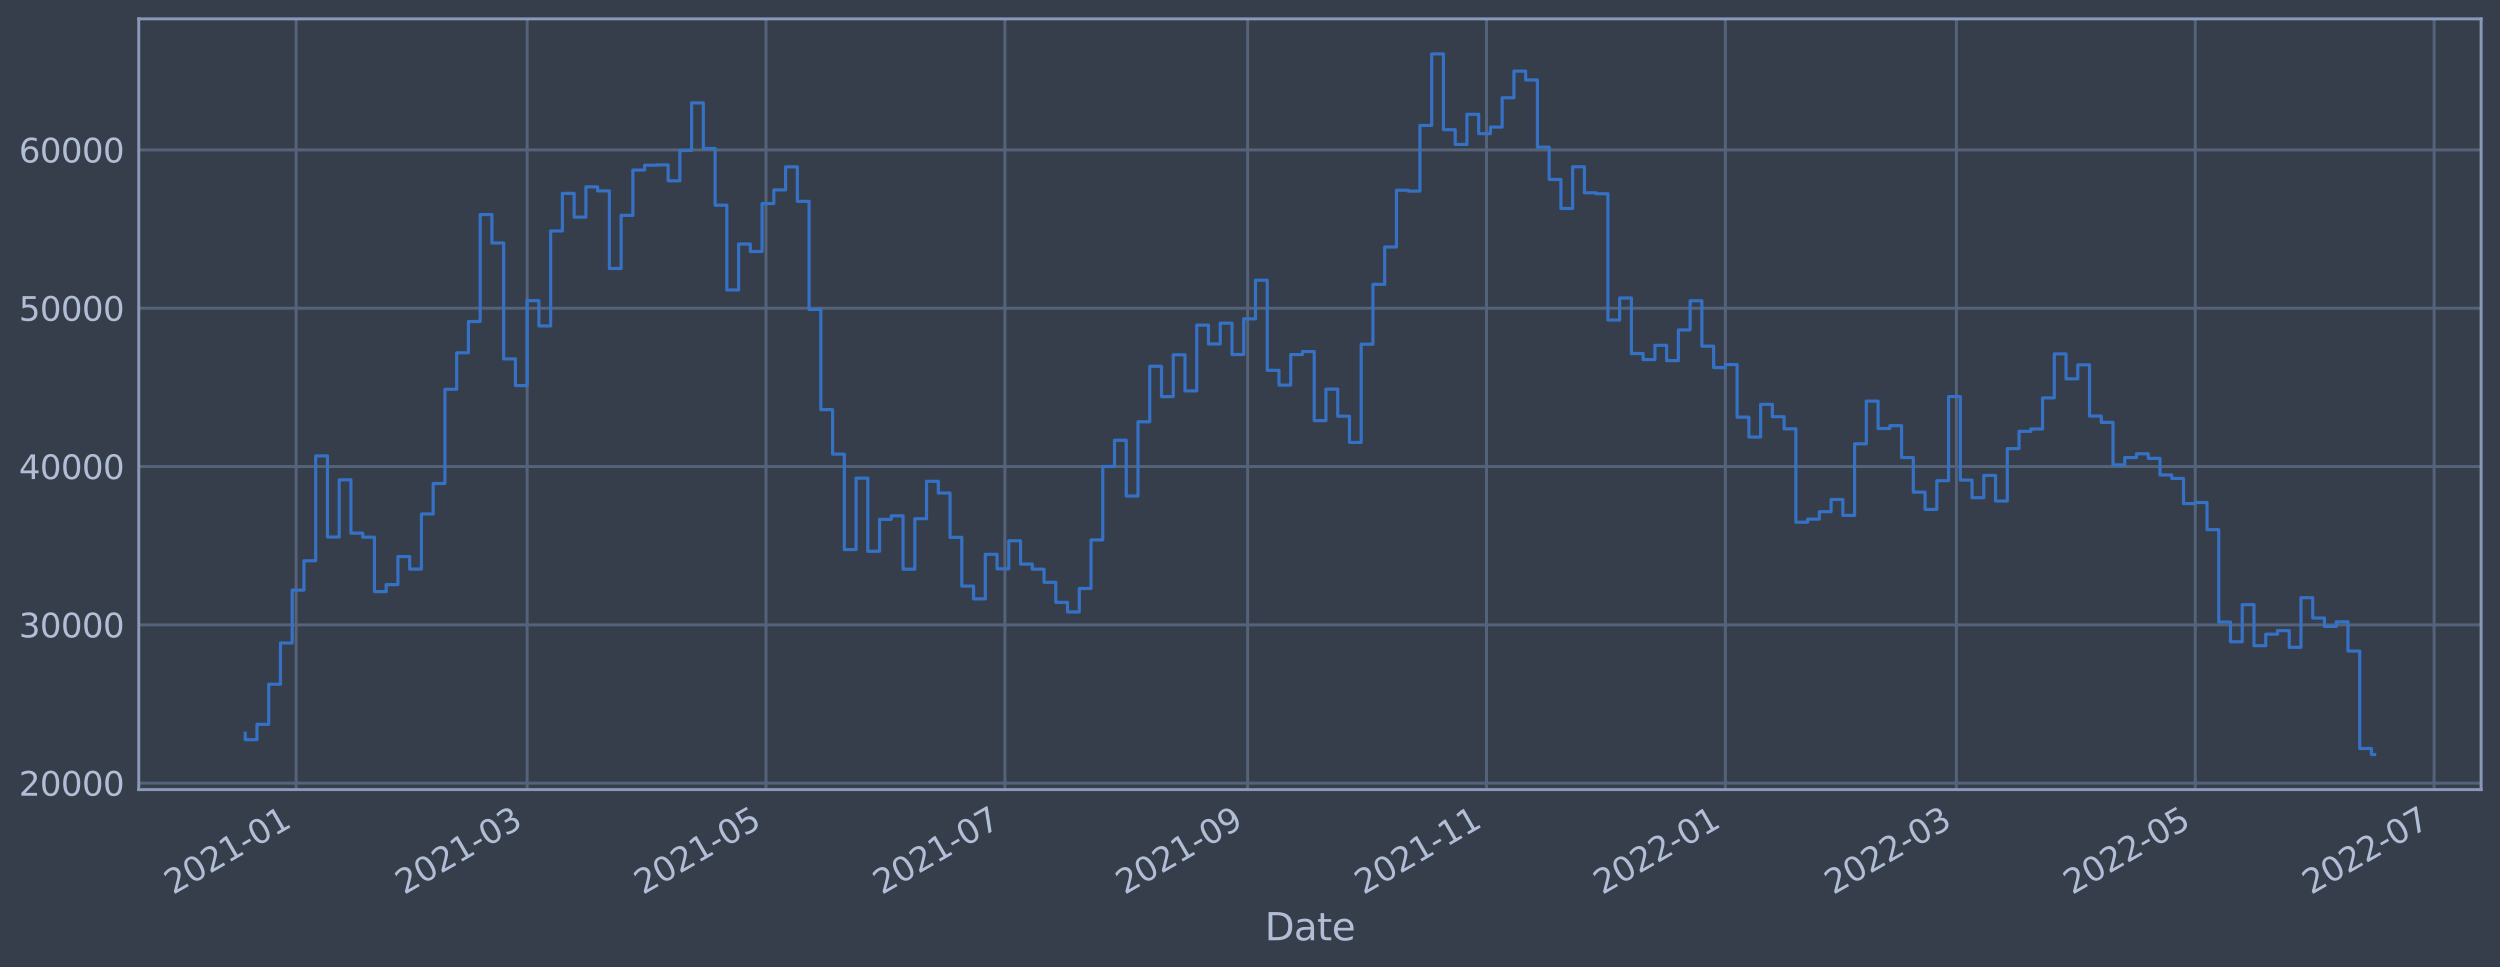 <?xml version="1.0" encoding="utf-8" standalone="no"?>
<!DOCTYPE svg PUBLIC "-//W3C//DTD SVG 1.1//EN"
  "http://www.w3.org/Graphics/SVG/1.1/DTD/svg11.dtd">
<svg xmlns:xlink="http://www.w3.org/1999/xlink" width="952.884pt" height="368.58pt" viewBox="0 0 952.884 368.58" xmlns="http://www.w3.org/2000/svg" version="1.1">
 <defs>
  <style type="text/css">*{stroke-linejoin: round; stroke-linecap: butt}</style>
 </defs>
 <g id="figure_1">
  <g id="patch_1">
   <path d="M 0 368.58 
L 952.884 368.58 
L 952.884 0 
L 0 0 
z
" style="fill: #373e4b"/>
  </g>
  <g id="axes_1">
   <g id="patch_2">
    <path d="M 52.884 300.96 
L 945.684 300.96 
L 945.684 7.2 
L 52.884 7.2 
z
" style="fill: #373e4b"/>
   </g>
   <g id="matplotlib.axis_1">
    <g id="xtick_1">
     <g id="line2d_1">
      <path d="M 112.868 300.96 
L 112.868 7.2 
" clip-path="url(#pca527d2941)" style="fill: none; stroke: #546379; stroke-width: 1.12; stroke-linecap: square"/>
     </g>
     <g id="line2d_2"/>
     <g id="text_1">
      <!-- 2021-01 -->
      <g style="fill: #b1bed6" transform="translate(65.965 341.175)rotate(-30)scale(0.126 -0.126)">
       <defs>
        <path id="DejaVuSans-32" d="M 1228 531 
L 3431 531 
L 3431 0 
L 469 0 
L 469 531 
Q 828 903 1448 1529 
Q 2069 2156 2228 2338 
Q 2531 2678 2651 2914 
Q 2772 3150 2772 3378 
Q 2772 3750 2511 3984 
Q 2250 4219 1831 4219 
Q 1534 4219 1204 4116 
Q 875 4013 500 3803 
L 500 4441 
Q 881 4594 1212 4672 
Q 1544 4750 1819 4750 
Q 2544 4750 2975 4387 
Q 3406 4025 3406 3419 
Q 3406 3131 3298 2873 
Q 3191 2616 2906 2266 
Q 2828 2175 2409 1742 
Q 1991 1309 1228 531 
z
" transform="scale(0.016)"/>
        <path id="DejaVuSans-30" d="M 2034 4250 
Q 1547 4250 1301 3770 
Q 1056 3291 1056 2328 
Q 1056 1369 1301 889 
Q 1547 409 2034 409 
Q 2525 409 2770 889 
Q 3016 1369 3016 2328 
Q 3016 3291 2770 3770 
Q 2525 4250 2034 4250 
z
M 2034 4750 
Q 2819 4750 3233 4129 
Q 3647 3509 3647 2328 
Q 3647 1150 3233 529 
Q 2819 -91 2034 -91 
Q 1250 -91 836 529 
Q 422 1150 422 2328 
Q 422 3509 836 4129 
Q 1250 4750 2034 4750 
z
" transform="scale(0.016)"/>
        <path id="DejaVuSans-31" d="M 794 531 
L 1825 531 
L 1825 4091 
L 703 3866 
L 703 4441 
L 1819 4666 
L 2450 4666 
L 2450 531 
L 3481 531 
L 3481 0 
L 794 0 
L 794 531 
z
" transform="scale(0.016)"/>
        <path id="DejaVuSans-2d" d="M 313 2009 
L 1997 2009 
L 1997 1497 
L 313 1497 
L 313 2009 
z
" transform="scale(0.016)"/>
       </defs>
       <use xlink:href="#DejaVuSans-32"/>
       <use xlink:href="#DejaVuSans-30" x="63.623"/>
       <use xlink:href="#DejaVuSans-32" x="127.246"/>
       <use xlink:href="#DejaVuSans-31" x="190.869"/>
       <use xlink:href="#DejaVuSans-2d" x="254.492"/>
       <use xlink:href="#DejaVuSans-30" x="290.576"/>
       <use xlink:href="#DejaVuSans-31" x="354.199"/>
      </g>
     </g>
    </g>
    <g id="xtick_2">
     <g id="line2d_3">
      <path d="M 200.925 300.96 
L 200.925 7.2 
" clip-path="url(#pca527d2941)" style="fill: none; stroke: #546379; stroke-width: 1.12; stroke-linecap: square"/>
     </g>
     <g id="line2d_4"/>
     <g id="text_2">
      <!-- 2021-03 -->
      <g style="fill: #b1bed6" transform="translate(154.022 341.175)rotate(-30)scale(0.126 -0.126)">
       <defs>
        <path id="DejaVuSans-33" d="M 2597 2516 
Q 3050 2419 3304 2112 
Q 3559 1806 3559 1356 
Q 3559 666 3084 287 
Q 2609 -91 1734 -91 
Q 1441 -91 1130 -33 
Q 819 25 488 141 
L 488 750 
Q 750 597 1062 519 
Q 1375 441 1716 441 
Q 2309 441 2620 675 
Q 2931 909 2931 1356 
Q 2931 1769 2642 2001 
Q 2353 2234 1838 2234 
L 1294 2234 
L 1294 2753 
L 1863 2753 
Q 2328 2753 2575 2939 
Q 2822 3125 2822 3475 
Q 2822 3834 2567 4026 
Q 2313 4219 1838 4219 
Q 1578 4219 1281 4162 
Q 984 4106 628 3988 
L 628 4550 
Q 988 4650 1302 4700 
Q 1616 4750 1894 4750 
Q 2613 4750 3031 4423 
Q 3450 4097 3450 3541 
Q 3450 3153 3228 2886 
Q 3006 2619 2597 2516 
z
" transform="scale(0.016)"/>
       </defs>
       <use xlink:href="#DejaVuSans-32"/>
       <use xlink:href="#DejaVuSans-30" x="63.623"/>
       <use xlink:href="#DejaVuSans-32" x="127.246"/>
       <use xlink:href="#DejaVuSans-31" x="190.869"/>
       <use xlink:href="#DejaVuSans-2d" x="254.492"/>
       <use xlink:href="#DejaVuSans-30" x="290.576"/>
       <use xlink:href="#DejaVuSans-33" x="354.199"/>
      </g>
     </g>
    </g>
    <g id="xtick_3">
     <g id="line2d_5">
      <path d="M 291.967 300.96 
L 291.967 7.2 
" clip-path="url(#pca527d2941)" style="fill: none; stroke: #546379; stroke-width: 1.12; stroke-linecap: square"/>
     </g>
     <g id="line2d_6"/>
     <g id="text_3">
      <!-- 2021-05 -->
      <g style="fill: #b1bed6" transform="translate(245.064 341.175)rotate(-30)scale(0.126 -0.126)">
       <defs>
        <path id="DejaVuSans-35" d="M 691 4666 
L 3169 4666 
L 3169 4134 
L 1269 4134 
L 1269 2991 
Q 1406 3038 1543 3061 
Q 1681 3084 1819 3084 
Q 2600 3084 3056 2656 
Q 3513 2228 3513 1497 
Q 3513 744 3044 326 
Q 2575 -91 1722 -91 
Q 1428 -91 1123 -41 
Q 819 9 494 109 
L 494 744 
Q 775 591 1075 516 
Q 1375 441 1709 441 
Q 2250 441 2565 725 
Q 2881 1009 2881 1497 
Q 2881 1984 2565 2268 
Q 2250 2553 1709 2553 
Q 1456 2553 1204 2497 
Q 953 2441 691 2322 
L 691 4666 
z
" transform="scale(0.016)"/>
       </defs>
       <use xlink:href="#DejaVuSans-32"/>
       <use xlink:href="#DejaVuSans-30" x="63.623"/>
       <use xlink:href="#DejaVuSans-32" x="127.246"/>
       <use xlink:href="#DejaVuSans-31" x="190.869"/>
       <use xlink:href="#DejaVuSans-2d" x="254.492"/>
       <use xlink:href="#DejaVuSans-30" x="290.576"/>
       <use xlink:href="#DejaVuSans-35" x="354.199"/>
      </g>
     </g>
    </g>
    <g id="xtick_4">
     <g id="line2d_7">
      <path d="M 383.01 300.96 
L 383.01 7.2 
" clip-path="url(#pca527d2941)" style="fill: none; stroke: #546379; stroke-width: 1.12; stroke-linecap: square"/>
     </g>
     <g id="line2d_8"/>
     <g id="text_4">
      <!-- 2021-07 -->
      <g style="fill: #b1bed6" transform="translate(336.106 341.175)rotate(-30)scale(0.126 -0.126)">
       <defs>
        <path id="DejaVuSans-37" d="M 525 4666 
L 3525 4666 
L 3525 4397 
L 1831 0 
L 1172 0 
L 2766 4134 
L 525 4134 
L 525 4666 
z
" transform="scale(0.016)"/>
       </defs>
       <use xlink:href="#DejaVuSans-32"/>
       <use xlink:href="#DejaVuSans-30" x="63.623"/>
       <use xlink:href="#DejaVuSans-32" x="127.246"/>
       <use xlink:href="#DejaVuSans-31" x="190.869"/>
       <use xlink:href="#DejaVuSans-2d" x="254.492"/>
       <use xlink:href="#DejaVuSans-30" x="290.576"/>
       <use xlink:href="#DejaVuSans-37" x="354.199"/>
      </g>
     </g>
    </g>
    <g id="xtick_5">
     <g id="line2d_9">
      <path d="M 475.544 300.96 
L 475.544 7.2 
" clip-path="url(#pca527d2941)" style="fill: none; stroke: #546379; stroke-width: 1.12; stroke-linecap: square"/>
     </g>
     <g id="line2d_10"/>
     <g id="text_5">
      <!-- 2021-09 -->
      <g style="fill: #b1bed6" transform="translate(428.641 341.175)rotate(-30)scale(0.126 -0.126)">
       <defs>
        <path id="DejaVuSans-39" d="M 703 97 
L 703 672 
Q 941 559 1184 500 
Q 1428 441 1663 441 
Q 2288 441 2617 861 
Q 2947 1281 2994 2138 
Q 2813 1869 2534 1725 
Q 2256 1581 1919 1581 
Q 1219 1581 811 2004 
Q 403 2428 403 3163 
Q 403 3881 828 4315 
Q 1253 4750 1959 4750 
Q 2769 4750 3195 4129 
Q 3622 3509 3622 2328 
Q 3622 1225 3098 567 
Q 2575 -91 1691 -91 
Q 1453 -91 1209 -44 
Q 966 3 703 97 
z
M 1959 2075 
Q 2384 2075 2632 2365 
Q 2881 2656 2881 3163 
Q 2881 3666 2632 3958 
Q 2384 4250 1959 4250 
Q 1534 4250 1286 3958 
Q 1038 3666 1038 3163 
Q 1038 2656 1286 2365 
Q 1534 2075 1959 2075 
z
" transform="scale(0.016)"/>
       </defs>
       <use xlink:href="#DejaVuSans-32"/>
       <use xlink:href="#DejaVuSans-30" x="63.623"/>
       <use xlink:href="#DejaVuSans-32" x="127.246"/>
       <use xlink:href="#DejaVuSans-31" x="190.869"/>
       <use xlink:href="#DejaVuSans-2d" x="254.492"/>
       <use xlink:href="#DejaVuSans-30" x="290.576"/>
       <use xlink:href="#DejaVuSans-39" x="354.199"/>
      </g>
     </g>
    </g>
    <g id="xtick_6">
     <g id="line2d_11">
      <path d="M 566.586 300.96 
L 566.586 7.2 
" clip-path="url(#pca527d2941)" style="fill: none; stroke: #546379; stroke-width: 1.12; stroke-linecap: square"/>
     </g>
     <g id="line2d_12"/>
     <g id="text_6">
      <!-- 2021-11 -->
      <g style="fill: #b1bed6" transform="translate(519.683 341.175)rotate(-30)scale(0.126 -0.126)">
       <use xlink:href="#DejaVuSans-32"/>
       <use xlink:href="#DejaVuSans-30" x="63.623"/>
       <use xlink:href="#DejaVuSans-32" x="127.246"/>
       <use xlink:href="#DejaVuSans-31" x="190.869"/>
       <use xlink:href="#DejaVuSans-2d" x="254.492"/>
       <use xlink:href="#DejaVuSans-31" x="290.576"/>
       <use xlink:href="#DejaVuSans-31" x="354.199"/>
      </g>
     </g>
    </g>
    <g id="xtick_7">
     <g id="line2d_13">
      <path d="M 657.629 300.96 
L 657.629 7.2 
" clip-path="url(#pca527d2941)" style="fill: none; stroke: #546379; stroke-width: 1.12; stroke-linecap: square"/>
     </g>
     <g id="line2d_14"/>
     <g id="text_7">
      <!-- 2022-01 -->
      <g style="fill: #b1bed6" transform="translate(610.725 341.175)rotate(-30)scale(0.126 -0.126)">
       <use xlink:href="#DejaVuSans-32"/>
       <use xlink:href="#DejaVuSans-30" x="63.623"/>
       <use xlink:href="#DejaVuSans-32" x="127.246"/>
       <use xlink:href="#DejaVuSans-32" x="190.869"/>
       <use xlink:href="#DejaVuSans-2d" x="254.492"/>
       <use xlink:href="#DejaVuSans-30" x="290.576"/>
       <use xlink:href="#DejaVuSans-31" x="354.199"/>
      </g>
     </g>
    </g>
    <g id="xtick_8">
     <g id="line2d_15">
      <path d="M 745.686 300.96 
L 745.686 7.2 
" clip-path="url(#pca527d2941)" style="fill: none; stroke: #546379; stroke-width: 1.12; stroke-linecap: square"/>
     </g>
     <g id="line2d_16"/>
     <g id="text_8">
      <!-- 2022-03 -->
      <g style="fill: #b1bed6" transform="translate(698.783 341.175)rotate(-30)scale(0.126 -0.126)">
       <use xlink:href="#DejaVuSans-32"/>
       <use xlink:href="#DejaVuSans-30" x="63.623"/>
       <use xlink:href="#DejaVuSans-32" x="127.246"/>
       <use xlink:href="#DejaVuSans-32" x="190.869"/>
       <use xlink:href="#DejaVuSans-2d" x="254.492"/>
       <use xlink:href="#DejaVuSans-30" x="290.576"/>
       <use xlink:href="#DejaVuSans-33" x="354.199"/>
      </g>
     </g>
    </g>
    <g id="xtick_9">
     <g id="line2d_17">
      <path d="M 836.728 300.96 
L 836.728 7.2 
" clip-path="url(#pca527d2941)" style="fill: none; stroke: #546379; stroke-width: 1.12; stroke-linecap: square"/>
     </g>
     <g id="line2d_18"/>
     <g id="text_9">
      <!-- 2022-05 -->
      <g style="fill: #b1bed6" transform="translate(789.825 341.175)rotate(-30)scale(0.126 -0.126)">
       <use xlink:href="#DejaVuSans-32"/>
       <use xlink:href="#DejaVuSans-30" x="63.623"/>
       <use xlink:href="#DejaVuSans-32" x="127.246"/>
       <use xlink:href="#DejaVuSans-32" x="190.869"/>
       <use xlink:href="#DejaVuSans-2d" x="254.492"/>
       <use xlink:href="#DejaVuSans-30" x="290.576"/>
       <use xlink:href="#DejaVuSans-35" x="354.199"/>
      </g>
     </g>
    </g>
    <g id="xtick_10">
     <g id="line2d_19">
      <path d="M 927.77 300.96 
L 927.77 7.2 
" clip-path="url(#pca527d2941)" style="fill: none; stroke: #546379; stroke-width: 1.12; stroke-linecap: square"/>
     </g>
     <g id="line2d_20"/>
     <g id="text_10">
      <!-- 2022-07 -->
      <g style="fill: #b1bed6" transform="translate(880.867 341.175)rotate(-30)scale(0.126 -0.126)">
       <use xlink:href="#DejaVuSans-32"/>
       <use xlink:href="#DejaVuSans-30" x="63.623"/>
       <use xlink:href="#DejaVuSans-32" x="127.246"/>
       <use xlink:href="#DejaVuSans-32" x="190.869"/>
       <use xlink:href="#DejaVuSans-2d" x="254.492"/>
       <use xlink:href="#DejaVuSans-30" x="290.576"/>
       <use xlink:href="#DejaVuSans-37" x="354.199"/>
      </g>
     </g>
    </g>
    <g id="text_11">
     <!-- Date -->
     <g style="fill: #b1bed6" transform="translate(482.075 358.386)scale(0.144 -0.144)">
      <defs>
       <path id="DejaVuSans-44" d="M 1259 4147 
L 1259 519 
L 2022 519 
Q 2988 519 3436 956 
Q 3884 1394 3884 2338 
Q 3884 3275 3436 3711 
Q 2988 4147 2022 4147 
L 1259 4147 
z
M 628 4666 
L 1925 4666 
Q 3281 4666 3915 4102 
Q 4550 3538 4550 2338 
Q 4550 1131 3912 565 
Q 3275 0 1925 0 
L 628 0 
L 628 4666 
z
" transform="scale(0.016)"/>
       <path id="DejaVuSans-61" d="M 2194 1759 
Q 1497 1759 1228 1600 
Q 959 1441 959 1056 
Q 959 750 1161 570 
Q 1363 391 1709 391 
Q 2188 391 2477 730 
Q 2766 1069 2766 1631 
L 2766 1759 
L 2194 1759 
z
M 3341 1997 
L 3341 0 
L 2766 0 
L 2766 531 
Q 2569 213 2275 61 
Q 1981 -91 1556 -91 
Q 1019 -91 701 211 
Q 384 513 384 1019 
Q 384 1609 779 1909 
Q 1175 2209 1959 2209 
L 2766 2209 
L 2766 2266 
Q 2766 2663 2505 2880 
Q 2244 3097 1772 3097 
Q 1472 3097 1187 3025 
Q 903 2953 641 2809 
L 641 3341 
Q 956 3463 1253 3523 
Q 1550 3584 1831 3584 
Q 2591 3584 2966 3190 
Q 3341 2797 3341 1997 
z
" transform="scale(0.016)"/>
       <path id="DejaVuSans-74" d="M 1172 4494 
L 1172 3500 
L 2356 3500 
L 2356 3053 
L 1172 3053 
L 1172 1153 
Q 1172 725 1289 603 
Q 1406 481 1766 481 
L 2356 481 
L 2356 0 
L 1766 0 
Q 1100 0 847 248 
Q 594 497 594 1153 
L 594 3053 
L 172 3053 
L 172 3500 
L 594 3500 
L 594 4494 
L 1172 4494 
z
" transform="scale(0.016)"/>
       <path id="DejaVuSans-65" d="M 3597 1894 
L 3597 1613 
L 953 1613 
Q 991 1019 1311 708 
Q 1631 397 2203 397 
Q 2534 397 2845 478 
Q 3156 559 3463 722 
L 3463 178 
Q 3153 47 2828 -22 
Q 2503 -91 2169 -91 
Q 1331 -91 842 396 
Q 353 884 353 1716 
Q 353 2575 817 3079 
Q 1281 3584 2069 3584 
Q 2775 3584 3186 3129 
Q 3597 2675 3597 1894 
z
M 3022 2063 
Q 3016 2534 2758 2815 
Q 2500 3097 2075 3097 
Q 1594 3097 1305 2825 
Q 1016 2553 972 2059 
L 3022 2063 
z
" transform="scale(0.016)"/>
      </defs>
      <use xlink:href="#DejaVuSans-44"/>
      <use xlink:href="#DejaVuSans-61" x="77.002"/>
      <use xlink:href="#DejaVuSans-74" x="138.281"/>
      <use xlink:href="#DejaVuSans-65" x="177.49"/>
     </g>
    </g>
   </g>
   <g id="matplotlib.axis_2">
    <g id="ytick_1">
     <g id="line2d_21">
      <path d="M 52.884 298.5 
L 945.684 298.5 
" clip-path="url(#pca527d2941)" style="fill: none; stroke: #546379; stroke-width: 1.12; stroke-linecap: square"/>
     </g>
     <g id="line2d_22"/>
     <g id="text_12">
      <!-- 20000 -->
      <g style="fill: #b1bed6" transform="translate(7.2 303.287)scale(0.126 -0.126)">
       <use xlink:href="#DejaVuSans-32"/>
       <use xlink:href="#DejaVuSans-30" x="63.623"/>
       <use xlink:href="#DejaVuSans-30" x="127.246"/>
       <use xlink:href="#DejaVuSans-30" x="190.869"/>
       <use xlink:href="#DejaVuSans-30" x="254.492"/>
      </g>
     </g>
    </g>
    <g id="ytick_2">
     <g id="line2d_23">
      <path d="M 52.884 238.16 
L 945.684 238.16 
" clip-path="url(#pca527d2941)" style="fill: none; stroke: #546379; stroke-width: 1.12; stroke-linecap: square"/>
     </g>
     <g id="line2d_24"/>
     <g id="text_13">
      <!-- 30000 -->
      <g style="fill: #b1bed6" transform="translate(7.2 242.947)scale(0.126 -0.126)">
       <use xlink:href="#DejaVuSans-33"/>
       <use xlink:href="#DejaVuSans-30" x="63.623"/>
       <use xlink:href="#DejaVuSans-30" x="127.246"/>
       <use xlink:href="#DejaVuSans-30" x="190.869"/>
       <use xlink:href="#DejaVuSans-30" x="254.492"/>
      </g>
     </g>
    </g>
    <g id="ytick_3">
     <g id="line2d_25">
      <path d="M 52.884 177.82 
L 945.684 177.82 
" clip-path="url(#pca527d2941)" style="fill: none; stroke: #546379; stroke-width: 1.12; stroke-linecap: square"/>
     </g>
     <g id="line2d_26"/>
     <g id="text_14">
      <!-- 40000 -->
      <g style="fill: #b1bed6" transform="translate(7.2 182.607)scale(0.126 -0.126)">
       <defs>
        <path id="DejaVuSans-34" d="M 2419 4116 
L 825 1625 
L 2419 1625 
L 2419 4116 
z
M 2253 4666 
L 3047 4666 
L 3047 1625 
L 3713 1625 
L 3713 1100 
L 3047 1100 
L 3047 0 
L 2419 0 
L 2419 1100 
L 313 1100 
L 313 1709 
L 2253 4666 
z
" transform="scale(0.016)"/>
       </defs>
       <use xlink:href="#DejaVuSans-34"/>
       <use xlink:href="#DejaVuSans-30" x="63.623"/>
       <use xlink:href="#DejaVuSans-30" x="127.246"/>
       <use xlink:href="#DejaVuSans-30" x="190.869"/>
       <use xlink:href="#DejaVuSans-30" x="254.492"/>
      </g>
     </g>
    </g>
    <g id="ytick_4">
     <g id="line2d_27">
      <path d="M 52.884 117.48 
L 945.684 117.48 
" clip-path="url(#pca527d2941)" style="fill: none; stroke: #546379; stroke-width: 1.12; stroke-linecap: square"/>
     </g>
     <g id="line2d_28"/>
     <g id="text_15">
      <!-- 50000 -->
      <g style="fill: #b1bed6" transform="translate(7.2 122.267)scale(0.126 -0.126)">
       <use xlink:href="#DejaVuSans-35"/>
       <use xlink:href="#DejaVuSans-30" x="63.623"/>
       <use xlink:href="#DejaVuSans-30" x="127.246"/>
       <use xlink:href="#DejaVuSans-30" x="190.869"/>
       <use xlink:href="#DejaVuSans-30" x="254.492"/>
      </g>
     </g>
    </g>
    <g id="ytick_5">
     <g id="line2d_29">
      <path d="M 52.884 57.14 
L 945.684 57.14 
" clip-path="url(#pca527d2941)" style="fill: none; stroke: #546379; stroke-width: 1.12; stroke-linecap: square"/>
     </g>
     <g id="line2d_30"/>
     <g id="text_16">
      <!-- 60000 -->
      <g style="fill: #b1bed6" transform="translate(7.2 61.927)scale(0.126 -0.126)">
       <defs>
        <path id="DejaVuSans-36" d="M 2113 2584 
Q 1688 2584 1439 2293 
Q 1191 2003 1191 1497 
Q 1191 994 1439 701 
Q 1688 409 2113 409 
Q 2538 409 2786 701 
Q 3034 994 3034 1497 
Q 3034 2003 2786 2293 
Q 2538 2584 2113 2584 
z
M 3366 4563 
L 3366 3988 
Q 3128 4100 2886 4159 
Q 2644 4219 2406 4219 
Q 1781 4219 1451 3797 
Q 1122 3375 1075 2522 
Q 1259 2794 1537 2939 
Q 1816 3084 2150 3084 
Q 2853 3084 3261 2657 
Q 3669 2231 3669 1497 
Q 3669 778 3244 343 
Q 2819 -91 2113 -91 
Q 1303 -91 875 529 
Q 447 1150 447 2328 
Q 447 3434 972 4092 
Q 1497 4750 2381 4750 
Q 2619 4750 2861 4703 
Q 3103 4656 3366 4563 
z
" transform="scale(0.016)"/>
       </defs>
       <use xlink:href="#DejaVuSans-36"/>
       <use xlink:href="#DejaVuSans-30" x="63.623"/>
       <use xlink:href="#DejaVuSans-30" x="127.246"/>
       <use xlink:href="#DejaVuSans-30" x="190.869"/>
       <use xlink:href="#DejaVuSans-30" x="254.492"/>
      </g>
     </g>
    </g>
   </g>
   <g id="line2d_31">
    <path d="M 93.466 279.488 
L 93.466 281.934 
L 97.943 281.934 
L 97.943 276.081 
L 102.421 276.081 
L 102.421 260.808 
L 106.898 260.808 
L 106.898 245.059 
L 111.376 245.059 
L 111.376 224.913 
L 115.853 224.913 
L 115.853 213.742 
L 120.33 213.742 
L 120.33 173.776 
L 124.808 173.776 
L 124.808 204.702 
L 129.285 204.702 
L 129.285 182.898 
L 133.763 182.898 
L 133.763 203.205 
L 138.24 203.205 
L 138.24 204.738 
L 142.718 204.738 
L 142.718 225.49 
L 147.195 225.49 
L 147.195 222.823 
L 151.673 222.823 
L 151.673 212.128 
L 156.15 212.128 
L 156.15 216.903 
L 160.628 216.903 
L 160.628 195.909 
L 165.105 195.909 
L 165.105 184.288 
L 169.583 184.288 
L 169.583 148.385 
L 174.06 148.385 
L 174.06 134.465 
L 178.538 134.465 
L 178.538 122.548 
L 183.015 122.548 
L 183.015 81.78 
L 187.493 81.78 
L 187.493 92.6 
L 191.97 92.6 
L 191.97 136.786 
L 196.448 136.786 
L 196.448 146.963 
L 200.925 146.963 
L 200.925 114.598 
L 205.403 114.598 
L 205.403 124.229 
L 209.88 124.229 
L 209.88 88.025 
L 214.358 88.025 
L 214.358 73.714 
L 218.835 73.714 
L 218.835 82.756 
L 223.313 82.756 
L 223.313 71.224 
L 227.79 71.224 
L 227.79 72.761 
L 232.268 72.761 
L 232.268 102.346 
L 236.745 102.346 
L 236.745 82.097 
L 241.223 82.097 
L 241.223 64.803 
L 245.7 64.803 
L 245.7 62.985 
L 250.178 62.985 
L 250.178 62.848 
L 254.655 62.848 
L 254.655 68.915 
L 259.133 68.915 
L 259.133 57.352 
L 263.61 57.352 
L 263.61 39.225 
L 268.087 39.225 
L 268.087 56.615 
L 272.565 56.615 
L 272.565 78.211 
L 277.042 78.211 
L 277.042 110.522 
L 281.52 110.522 
L 281.52 93.002 
L 285.997 93.002 
L 285.997 95.853 
L 290.475 95.853 
L 290.475 77.593 
L 294.952 77.593 
L 294.952 72.387 
L 299.43 72.387 
L 299.43 63.604 
L 303.907 63.604 
L 303.907 76.751 
L 308.385 76.751 
L 308.385 117.948 
L 312.862 117.948 
L 312.862 156.12 
L 317.34 156.12 
L 317.34 173.088 
L 321.817 173.088 
L 321.817 209.471 
L 326.295 209.471 
L 326.295 182.249 
L 330.772 182.249 
L 330.772 210.116 
L 335.25 210.116 
L 335.25 197.958 
L 339.727 197.958 
L 339.727 196.613 
L 344.205 196.613 
L 344.205 216.951 
L 348.682 216.951 
L 348.682 197.705 
L 353.16 197.705 
L 353.16 183.451 
L 357.637 183.451 
L 357.637 187.928 
L 362.115 187.928 
L 362.115 204.827 
L 366.592 204.827 
L 366.592 223.391 
L 371.07 223.391 
L 371.07 228.261 
L 375.547 228.261 
L 375.547 211.269 
L 380.025 211.269 
L 380.025 216.819 
L 384.502 216.819 
L 384.502 206.124 
L 388.98 206.124 
L 388.98 214.995 
L 393.457 214.995 
L 393.457 216.947 
L 397.935 216.947 
L 397.935 221.949 
L 402.412 221.949 
L 402.412 229.584 
L 406.89 229.584 
L 406.89 233.237 
L 411.367 233.237 
L 411.367 224.295 
L 415.844 224.295 
L 415.844 205.786 
L 420.322 205.786 
L 420.322 177.805 
L 424.799 177.805 
L 424.799 167.809 
L 429.277 167.809 
L 429.277 189.055 
L 433.754 189.055 
L 433.754 160.768 
L 438.232 160.768 
L 438.232 139.604 
L 442.709 139.604 
L 442.709 151.163 
L 447.187 151.163 
L 447.187 135.242 
L 451.664 135.242 
L 451.664 148.991 
L 456.142 148.991 
L 456.142 123.924 
L 460.619 123.924 
L 460.619 131.089 
L 465.097 131.089 
L 465.097 123.171 
L 469.574 123.171 
L 469.574 135.131 
L 474.052 135.131 
L 474.052 121.529 
L 478.529 121.529 
L 478.529 106.806 
L 483.007 106.806 
L 483.007 141.143 
L 487.484 141.143 
L 487.484 146.776 
L 491.962 146.776 
L 491.962 135.147 
L 496.439 135.147 
L 496.439 133.992 
L 500.917 133.992 
L 500.917 160.312 
L 505.394 160.312 
L 505.394 148.32 
L 509.872 148.32 
L 509.872 158.616 
L 514.349 158.616 
L 514.349 168.634 
L 518.827 168.634 
L 518.827 131.195 
L 523.304 131.195 
L 523.304 108.394 
L 527.782 108.394 
L 527.782 94.145 
L 532.259 94.145 
L 532.259 72.515 
L 536.737 72.515 
L 536.737 72.842 
L 541.214 72.842 
L 541.214 47.81 
L 545.692 47.81 
L 545.692 20.553 
L 550.169 20.553 
L 550.169 49.433 
L 554.647 49.433 
L 554.647 55.057 
L 559.124 55.057 
L 559.124 43.569 
L 563.601 43.569 
L 563.601 50.928 
L 568.079 50.928 
L 568.079 48.44 
L 572.556 48.44 
L 572.556 37.269 
L 577.034 37.269 
L 577.034 27.111 
L 581.511 27.111 
L 581.511 30.464 
L 585.989 30.464 
L 585.989 56.101 
L 590.466 56.101 
L 590.466 68.406 
L 594.944 68.406 
L 594.944 79.457 
L 599.421 79.457 
L 599.421 63.564 
L 603.899 63.564 
L 603.899 73.479 
L 608.376 73.479 
L 608.376 73.856 
L 612.854 73.856 
L 612.854 121.982 
L 617.331 121.982 
L 617.331 113.586 
L 621.809 113.586 
L 621.809 134.753 
L 626.286 134.753 
L 626.286 137.048 
L 630.764 137.048 
L 630.764 131.609 
L 635.241 131.609 
L 635.241 137.457 
L 639.719 137.457 
L 639.719 125.757 
L 644.196 125.757 
L 644.196 114.639 
L 648.674 114.639 
L 648.674 131.954 
L 653.151 131.954 
L 653.151 140.11 
L 657.629 140.11 
L 657.629 138.949 
L 662.106 138.949 
L 662.106 158.99 
L 666.584 158.99 
L 666.584 166.57 
L 671.061 166.57 
L 671.061 154.131 
L 675.539 154.131 
L 675.539 158.834 
L 680.016 158.834 
L 680.016 163.45 
L 684.494 163.45 
L 684.494 199.055 
L 688.971 199.055 
L 688.971 197.86 
L 693.449 197.86 
L 693.449 195.036 
L 697.926 195.036 
L 697.926 190.379 
L 702.404 190.379 
L 702.404 196.449 
L 706.881 196.449 
L 706.881 169.159 
L 711.358 169.159 
L 711.358 152.88 
L 715.836 152.88 
L 715.836 163.331 
L 720.313 163.331 
L 720.313 162.247 
L 724.791 162.247 
L 724.791 174.407 
L 729.268 174.407 
L 729.268 187.581 
L 733.746 187.581 
L 733.746 194.163 
L 738.223 194.163 
L 738.223 183.227 
L 742.701 183.227 
L 742.701 151.157 
L 747.178 151.157 
L 747.178 183.002 
L 751.656 183.002 
L 751.656 189.692 
L 756.133 189.692 
L 756.133 181.212 
L 760.611 181.212 
L 760.611 190.972 
L 765.088 190.972 
L 765.088 170.983 
L 769.566 170.983 
L 769.566 164.411 
L 774.043 164.411 
L 774.043 163.503 
L 778.521 163.503 
L 778.521 151.667 
L 782.998 151.667 
L 782.998 134.883 
L 787.476 134.883 
L 787.476 144.396 
L 791.953 144.396 
L 791.953 139.049 
L 796.431 139.049 
L 796.431 158.571 
L 800.908 158.571 
L 800.908 160.999 
L 805.386 160.999 
L 805.386 177.203 
L 809.863 177.203 
L 809.863 174.404 
L 814.341 174.404 
L 814.341 172.958 
L 818.818 172.958 
L 818.818 174.719 
L 823.296 174.719 
L 823.296 181.045 
L 827.773 181.045 
L 827.773 182.35 
L 832.251 182.35 
L 832.251 191.932 
L 836.728 191.932 
L 836.728 191.534 
L 841.206 191.534 
L 841.206 201.877 
L 845.683 201.877 
L 845.683 237.1 
L 850.16 237.1 
L 850.16 244.61 
L 854.638 244.61 
L 854.638 230.452 
L 859.115 230.452 
L 859.115 246.119 
L 863.593 246.119 
L 863.593 241.721 
L 868.07 241.721 
L 868.07 240.365 
L 872.548 240.365 
L 872.548 246.735 
L 877.025 246.735 
L 877.025 227.808 
L 881.503 227.808 
L 881.503 235.566 
L 885.98 235.566 
L 885.98 238.755 
L 890.458 238.755 
L 890.458 237.018 
L 894.935 237.018 
L 894.935 248.149 
L 899.413 248.149 
L 899.413 285.29 
L 903.89 285.29 
L 903.89 287.607 
L 905.102 287.607 
L 905.102 287.607 
" clip-path="url(#pca527d2941)" style="fill: none; stroke: #3572c6; stroke-width: 1.2; stroke-linecap: square"/>
   </g>
   <g id="patch_3">
    <path d="M 52.884 300.96 
L 52.884 7.2 
" style="fill: none; stroke: #899ab8; stroke-width: 1.12; stroke-linejoin: miter; stroke-linecap: square"/>
   </g>
   <g id="patch_4">
    <path d="M 945.684 300.96 
L 945.684 7.2 
" style="fill: none; stroke: #899ab8; stroke-width: 1.12; stroke-linejoin: miter; stroke-linecap: square"/>
   </g>
   <g id="patch_5">
    <path d="M 52.884 300.96 
L 945.684 300.96 
" style="fill: none; stroke: #899ab8; stroke-width: 1.12; stroke-linejoin: miter; stroke-linecap: square"/>
   </g>
   <g id="patch_6">
    <path d="M 52.884 7.2 
L 945.684 7.2 
" style="fill: none; stroke: #899ab8; stroke-width: 1.12; stroke-linejoin: miter; stroke-linecap: square"/>
   </g>
  </g>
 </g>
 <defs>
  <clipPath id="pca527d2941">
   <rect x="52.884" y="7.2" width="892.8" height="293.76"/>
  </clipPath>
 </defs>
</svg>
